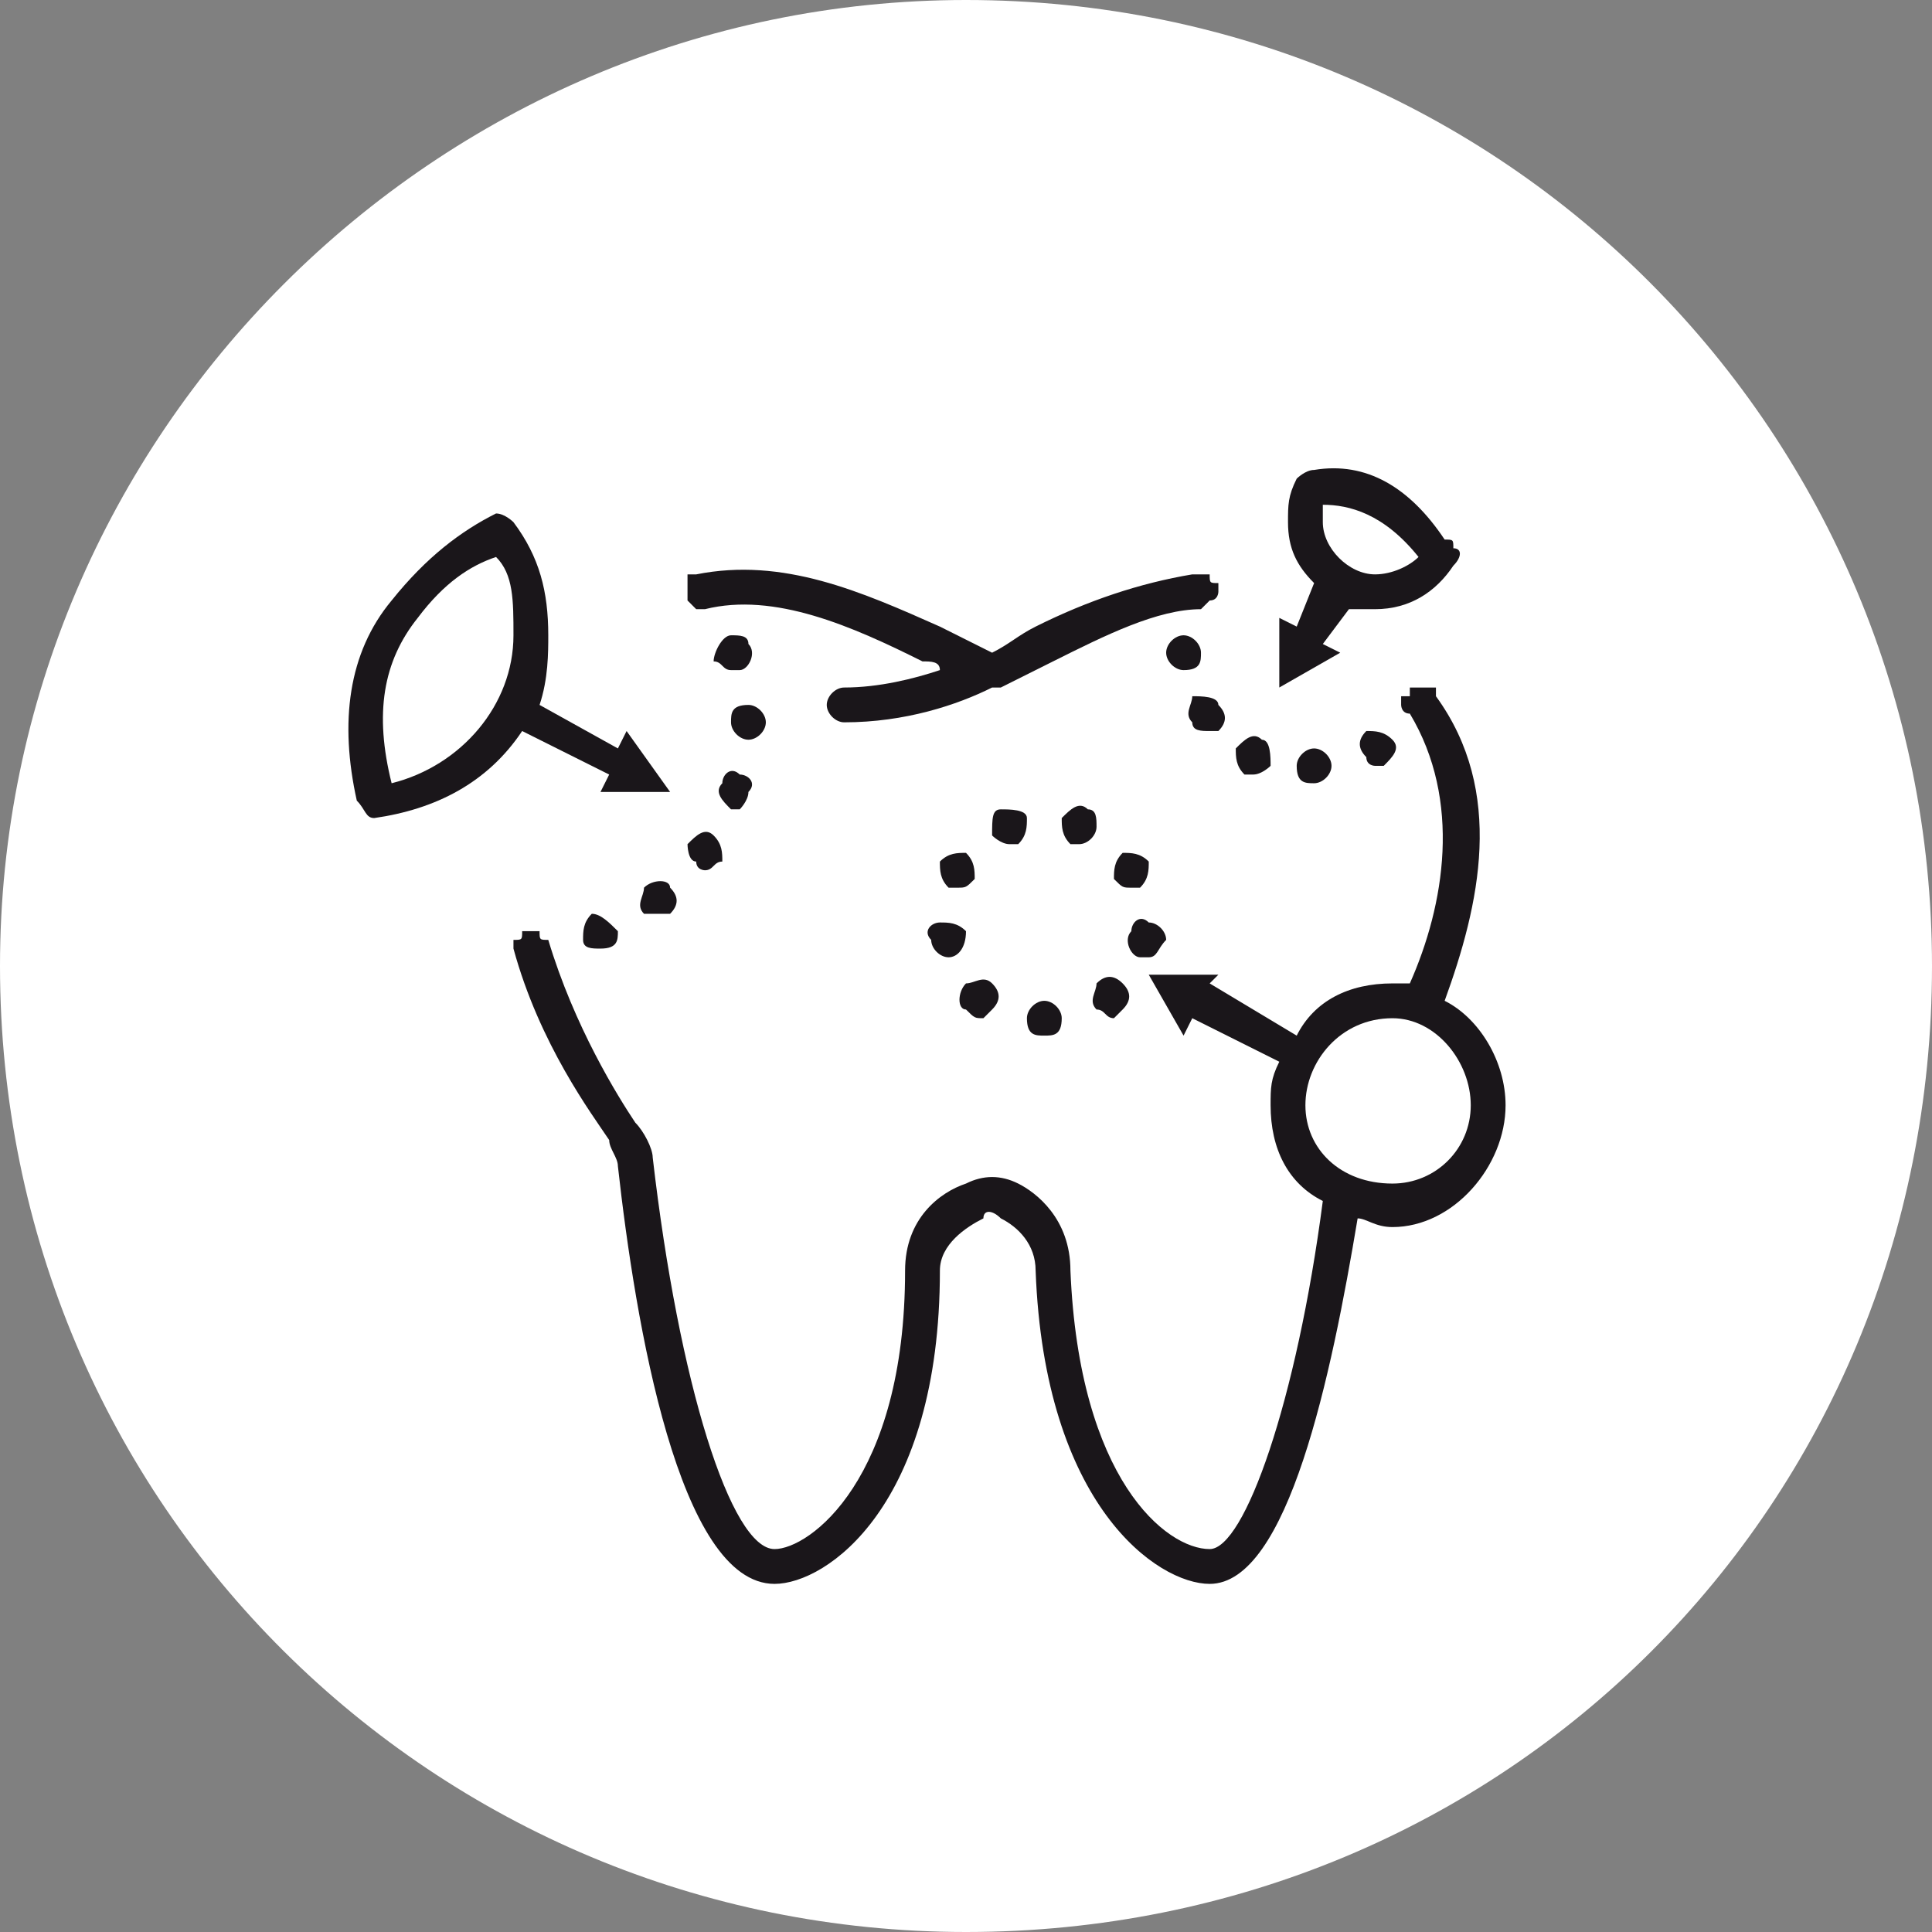 <?xml version="1.0" encoding="UTF-8"?>
<!DOCTYPE svg PUBLIC "-//W3C//DTD SVG 1.1//EN" "http://www.w3.org/Graphics/SVG/1.1/DTD/svg11.dtd">
<!-- Creator: CorelDRAW X8 -->
<svg xmlns="http://www.w3.org/2000/svg" xml:space="preserve" width="1.111in" height="1.111in" version="1.1" style="shape-rendering:geometricPrecision; text-rendering:geometricPrecision; image-rendering:optimizeQuality; fill-rule:evenodd; clip-rule:evenodd"
viewBox="0 0 222 222"
 xmlns:xlink="http://www.w3.org/1999/xlink">
 <rect x="0" y="0" width="222" height="222" fill="#808080" stroke="none"/>
 <defs>
  <style type="text/css">
   <![CDATA[
    .fil1 {fill:#1A161A;fill-rule:nonzero}
    .fil0 {fill:white;fill-rule:nonzero}
   ]]>
  </style>
 </defs>
 <g id="Layer_x0020_1">
  <g id="_2324002125632">
   <g>
    <path class="fil0" d="M222 111c0,62 -49,111 -111,111 -61,0 -111,-49 -111,-111 0,-61 50,-111 111,-111 62,0 111,50 111,111z"/>
   </g>
   <g>
    <g>
     <path class="fil1" d="M137 80c0,1 -1,2 0,3 0,1 1,1 2,1 0,0 0,0 1,0 1,-1 1,-2 0,-3 0,-1 -2,-1 -3,-1z"/>
    </g>
    <g>
     <path class="fil1" d="M153 88c0,-1 -1,-2 -2,-2 -1,0 -2,1 -2,2 0,2 1,2 2,2 0,0 0,0 0,0 1,0 2,-1 2,-2z"/>
    </g>
    <g>
     <path class="fil1" d="M138 75c0,-1 -1,-2 -2,-2 -1,0 -2,1 -2,2 0,1 1,2 2,2 0,0 0,0 0,0 2,0 2,-1 2,-2z"/>
    </g>
    <g>
     <path class="fil1" d="M143 89c0,0 0,0 0,0 0,0 1,0 1,0 1,0 2,-1 2,-1 0,-1 0,-3 -1,-3 -1,-1 -2,0 -3,1 0,1 0,2 1,3z"/>
    </g>
    <g>
     <path class="fil1" d="M157 84c-1,1 -1,2 0,3 0,1 1,1 1,1 1,0 1,0 1,0 1,-1 2,-2 1,-3 -1,-1 -2,-1 -3,-1z"/>
    </g>
    <g>
     <path class="fil1" d="M79 68c0,0 0,0 0,0 0,0 0,1 0,1 0,0 0,0 0,0 0,0 0,0 0,0 0,0 0,0 0,0 0,0 0,0 1,1 0,0 0,0 0,0 0,0 0,0 0,0 0,0 0,0 1,0 0,0 0,0 0,0 0,0 0,0 0,0 0,0 0,0 0,0 8,-2 17,2 25,6 1,0 2,0 2,1 -3,1 -7,2 -11,2 -1,0 -2,1 -2,2 0,1 1,2 2,2 7,0 13,-2 17,-4 0,0 0,0 1,0 2,-1 4,-2 6,-3 6,-3 12,-6 17,-6 0,0 0,0 0,0 0,0 1,-1 1,-1 0,0 0,0 0,0 0,0 0,0 0,0 0,0 0,0 0,0 0,0 0,0 0,0 1,0 1,-1 1,-1 0,0 0,0 0,0 0,0 0,0 0,0 0,0 0,0 0,0 0,-1 0,-1 0,-1 0,0 0,0 0,0 0,0 0,0 0,0 -1,0 -1,0 -1,-1 0,0 0,0 0,0 0,0 0,0 0,0 0,0 0,0 0,0 0,0 0,0 -1,0 0,0 0,0 0,0 0,0 0,0 0,0 0,0 0,0 -1,0 -6,1 -12,3 -18,6 -2,1 -3,2 -5,3 -2,-1 -4,-2 -6,-3 -9,-4 -18,-8 -28,-6 0,0 0,0 0,0 0,0 0,0 0,0 0,0 0,0 -1,0 0,0 0,0 0,1 0,0 0,0 0,0 0,0 0,0 0,0 0,0 0,0 0,0 0,1 0,1 0,1 0,0 0,0 0,0 0,0 0,0 0,0z"/>
    </g>
    <g>
     <path class="fil1" d="M79 97c0,0 0,2 1,2 0,1 1,1 1,1 1,0 1,-1 2,-1 0,-1 0,-2 -1,-3 -1,-1 -2,0 -3,1z"/>
    </g>
    <g>
     <path class="fil1" d="M68 105c-1,1 -1,2 -1,3 0,1 1,1 2,1 0,0 0,0 0,0 2,0 2,-1 2,-2 -1,-1 -2,-2 -3,-2z"/>
    </g>
    <g>
     <path class="fil1" d="M88 83c0,-1 -1,-2 -2,-2 -2,0 -2,1 -2,2 0,1 1,2 2,2 0,0 0,0 0,0 1,0 2,-1 2,-2z"/>
    </g>
    <g>
     <path class="fil1" d="M74 102c0,1 -1,2 0,3 0,0 1,0 2,0 0,0 1,0 1,0 1,-1 1,-2 0,-3 0,-1 -2,-1 -3,0z"/>
    </g>
    <g>
     <path class="fil1" d="M84 77c1,0 1,0 1,0 1,0 2,-2 1,-3 0,-1 -1,-1 -2,-1 -1,0 -2,2 -2,3 1,0 1,1 2,1z"/>
    </g>
    <g>
     <path class="fil1" d="M84 93c0,0 0,0 1,0 0,0 1,-1 1,-2 1,-1 0,-2 -1,-2 -1,-1 -2,0 -2,1 -1,1 0,2 1,3z"/>
    </g>
    <g>
     <path class="fil1" d="M123 97l0 0c1,0 1,0 1,0 1,0 2,-1 2,-2 0,-1 0,-2 -1,-2 -1,-1 -2,0 -3,1 0,1 0,2 1,3z"/>
    </g>
    <g>
     <path class="fil1" d="M120 115c0,0 0,0 0,0 -1,0 -2,1 -2,2 0,2 1,2 2,2 0,0 0,0 0,0 0,0 0,0 0,0 0,0 0,0 0,0 1,0 2,0 2,-2 0,-1 -1,-2 -2,-2z"/>
    </g>
    <g>
     <path class="fil1" d="M128 117c0,0 1,-1 1,-1 1,-1 1,-2 0,-3 -1,-1 -2,-1 -3,0l0 0c0,1 -1,2 0,3 1,0 1,1 2,1z"/>
    </g>
    <g>
     <path class="fil1" d="M113 117c0,0 1,-1 1,-1 1,-1 1,-2 0,-3 -1,-1 -2,0 -3,0 -1,1 -1,3 0,3 1,1 1,1 2,1z"/>
    </g>
    <g>
     <path class="fil1" d="M109 102c0,0 1,0 1,0 1,0 1,0 2,-1 0,-1 0,-2 -1,-3 -1,0 -2,0 -3,1 0,1 0,2 1,3z"/>
    </g>
    <g>
     <path class="fil1" d="M117 97c1,-1 1,-2 1,-3 0,-1 -2,-1 -3,-1 -1,0 -1,1 -1,3 0,0 1,1 2,1 0,0 1,0 1,0z"/>
    </g>
    <g>
     <path class="fil1" d="M131 110c0,0 1,0 1,0 1,0 1,-1 2,-2 0,-1 -1,-2 -2,-2 -1,-1 -2,0 -2,1 -1,1 0,3 1,3z"/>
    </g>
    <g>
     <path class="fil1" d="M107 108c0,1 1,2 2,2 0,0 0,0 0,0 1,0 2,-1 2,-3 -1,-1 -2,-1 -3,-1 -1,0 -2,1 -1,2z"/>
    </g>
    <g>
     <path class="fil1" d="M130 102c1,0 1,0 1,0 1,-1 1,-2 1,-3 -1,-1 -2,-1 -3,-1 -1,1 -1,2 -1,3 1,1 1,1 2,1z"/>
    </g>
    <g>
     <path class="fil1" d="M166 115c4,-11 7,-24 -1,-35 0,0 0,0 0,-1 0,0 0,0 0,0 0,0 0,0 0,0 -1,0 -1,0 -1,0 0,0 0,0 0,0 0,0 0,0 -1,0 0,0 0,0 0,0 0,0 0,0 0,0 0,0 -1,0 -1,0 0,0 0,0 0,0 0,0 0,0 0,0 0,0 0,0 0,0 0,0 0,0 0,1 0,0 0,0 -1,0 0,0 0,0 0,0 0,0 0,0 0,1 0,0 0,0 0,0 0,0 0,0 0,0 0,0 0,0 0,0 0,0 0,1 1,1 0,0 0,0 0,0 6,10 4,22 0,31 0,0 -1,0 -2,0 -5,0 -9,2 -11,6l-10 -6 1 -1 -8 0 4 7 1 -2 10 5c-1,2 -1,3 -1,5 0,5 2,9 6,11 -3,23 -9,40 -13,40 -5,0 -15,-8 -16,-32 0,-6 -4,-9 -6,-10 -2,-1 -4,-1 -6,0 -3,1 -7,4 -7,10 0,24 -11,32 -15,32 -5,0 -11,-19 -14,-45 0,-1 -1,-3 -2,-4 -2,-3 -7,-11 -10,-21 0,0 0,0 0,0 0,0 0,0 0,0 0,0 0,0 0,0 -1,0 -1,0 -1,-1 0,0 0,0 0,0 0,0 0,0 0,0 0,0 0,0 0,0 -1,0 -1,0 -1,0 0,0 0,0 0,0 0,0 0,0 -1,0 0,0 0,0 0,0 0,0 0,0 0,0 0,0 0,0 0,0 0,0 0,0 0,0 0,1 0,1 -1,1 0,0 0,0 0,0 0,0 0,0 0,0 0,1 0,1 0,1 0,0 0,0 0,0 0,0 0,0 0,0 0,0 0,0 0,0 3,11 9,19 11,22 0,1 1,2 1,3 2,18 7,48 18,48 6,0 19,-9 19,-36 0,0 0,0 0,0 0,-3 3,-5 5,-6 0,-1 1,-1 2,0 2,1 4,3 4,6l0 0c0,0 0,0 0,0 1,27 14,36 20,36 9,0 14,-24 17,-42 1,0 2,1 4,1 7,0 13,-7 13,-14 0,-5 -3,-10 -7,-12zm-6 21l0 0c-6,0 -10,-4 -10,-9 0,-5 4,-10 10,-10 5,0 9,5 9,10 0,5 -4,9 -9,9z"/>
    </g>
    <g>
     <path class="fil1" d="M70 89l-1 2 8 0 -5 -7 -1 2 -9 -5c1,-3 1,-6 1,-8 0,-5 -1,-9 -4,-13 0,0 -1,-1 -2,-1 -4,2 -8,5 -12,10 -5,6 -6,14 -4,23 1,1 1,2 2,2 0,0 0,0 0,0 7,-1 13,-4 17,-10l10 5zm-25 1l0 0c-2,-8 -1,-14 3,-19 3,-4 6,-6 9,-7 2,2 2,5 2,9 0,8 -6,15 -14,17z"/>
    </g>
    <g>
     <path class="fil1" d="M147 71l0 8 7 -4 -2 -1 3 -4c1,0 2,0 3,0 4,0 7,-2 9,-5 1,-1 1,-2 0,-2 0,-1 0,-1 -1,-1 -4,-6 -9,-9 -15,-8 -1,0 -2,1 -2,1 -1,2 -1,3 -1,5 0,3 1,5 3,7l-2 5 -2 -1zm5 -13l0 0c3,0 7,1 11,6 -1,1 -3,2 -5,2 -3,0 -6,-3 -6,-6 0,-1 0,-1 0,-2z"/>
    </g>
   </g>
  </g>
 </g>
</svg>
